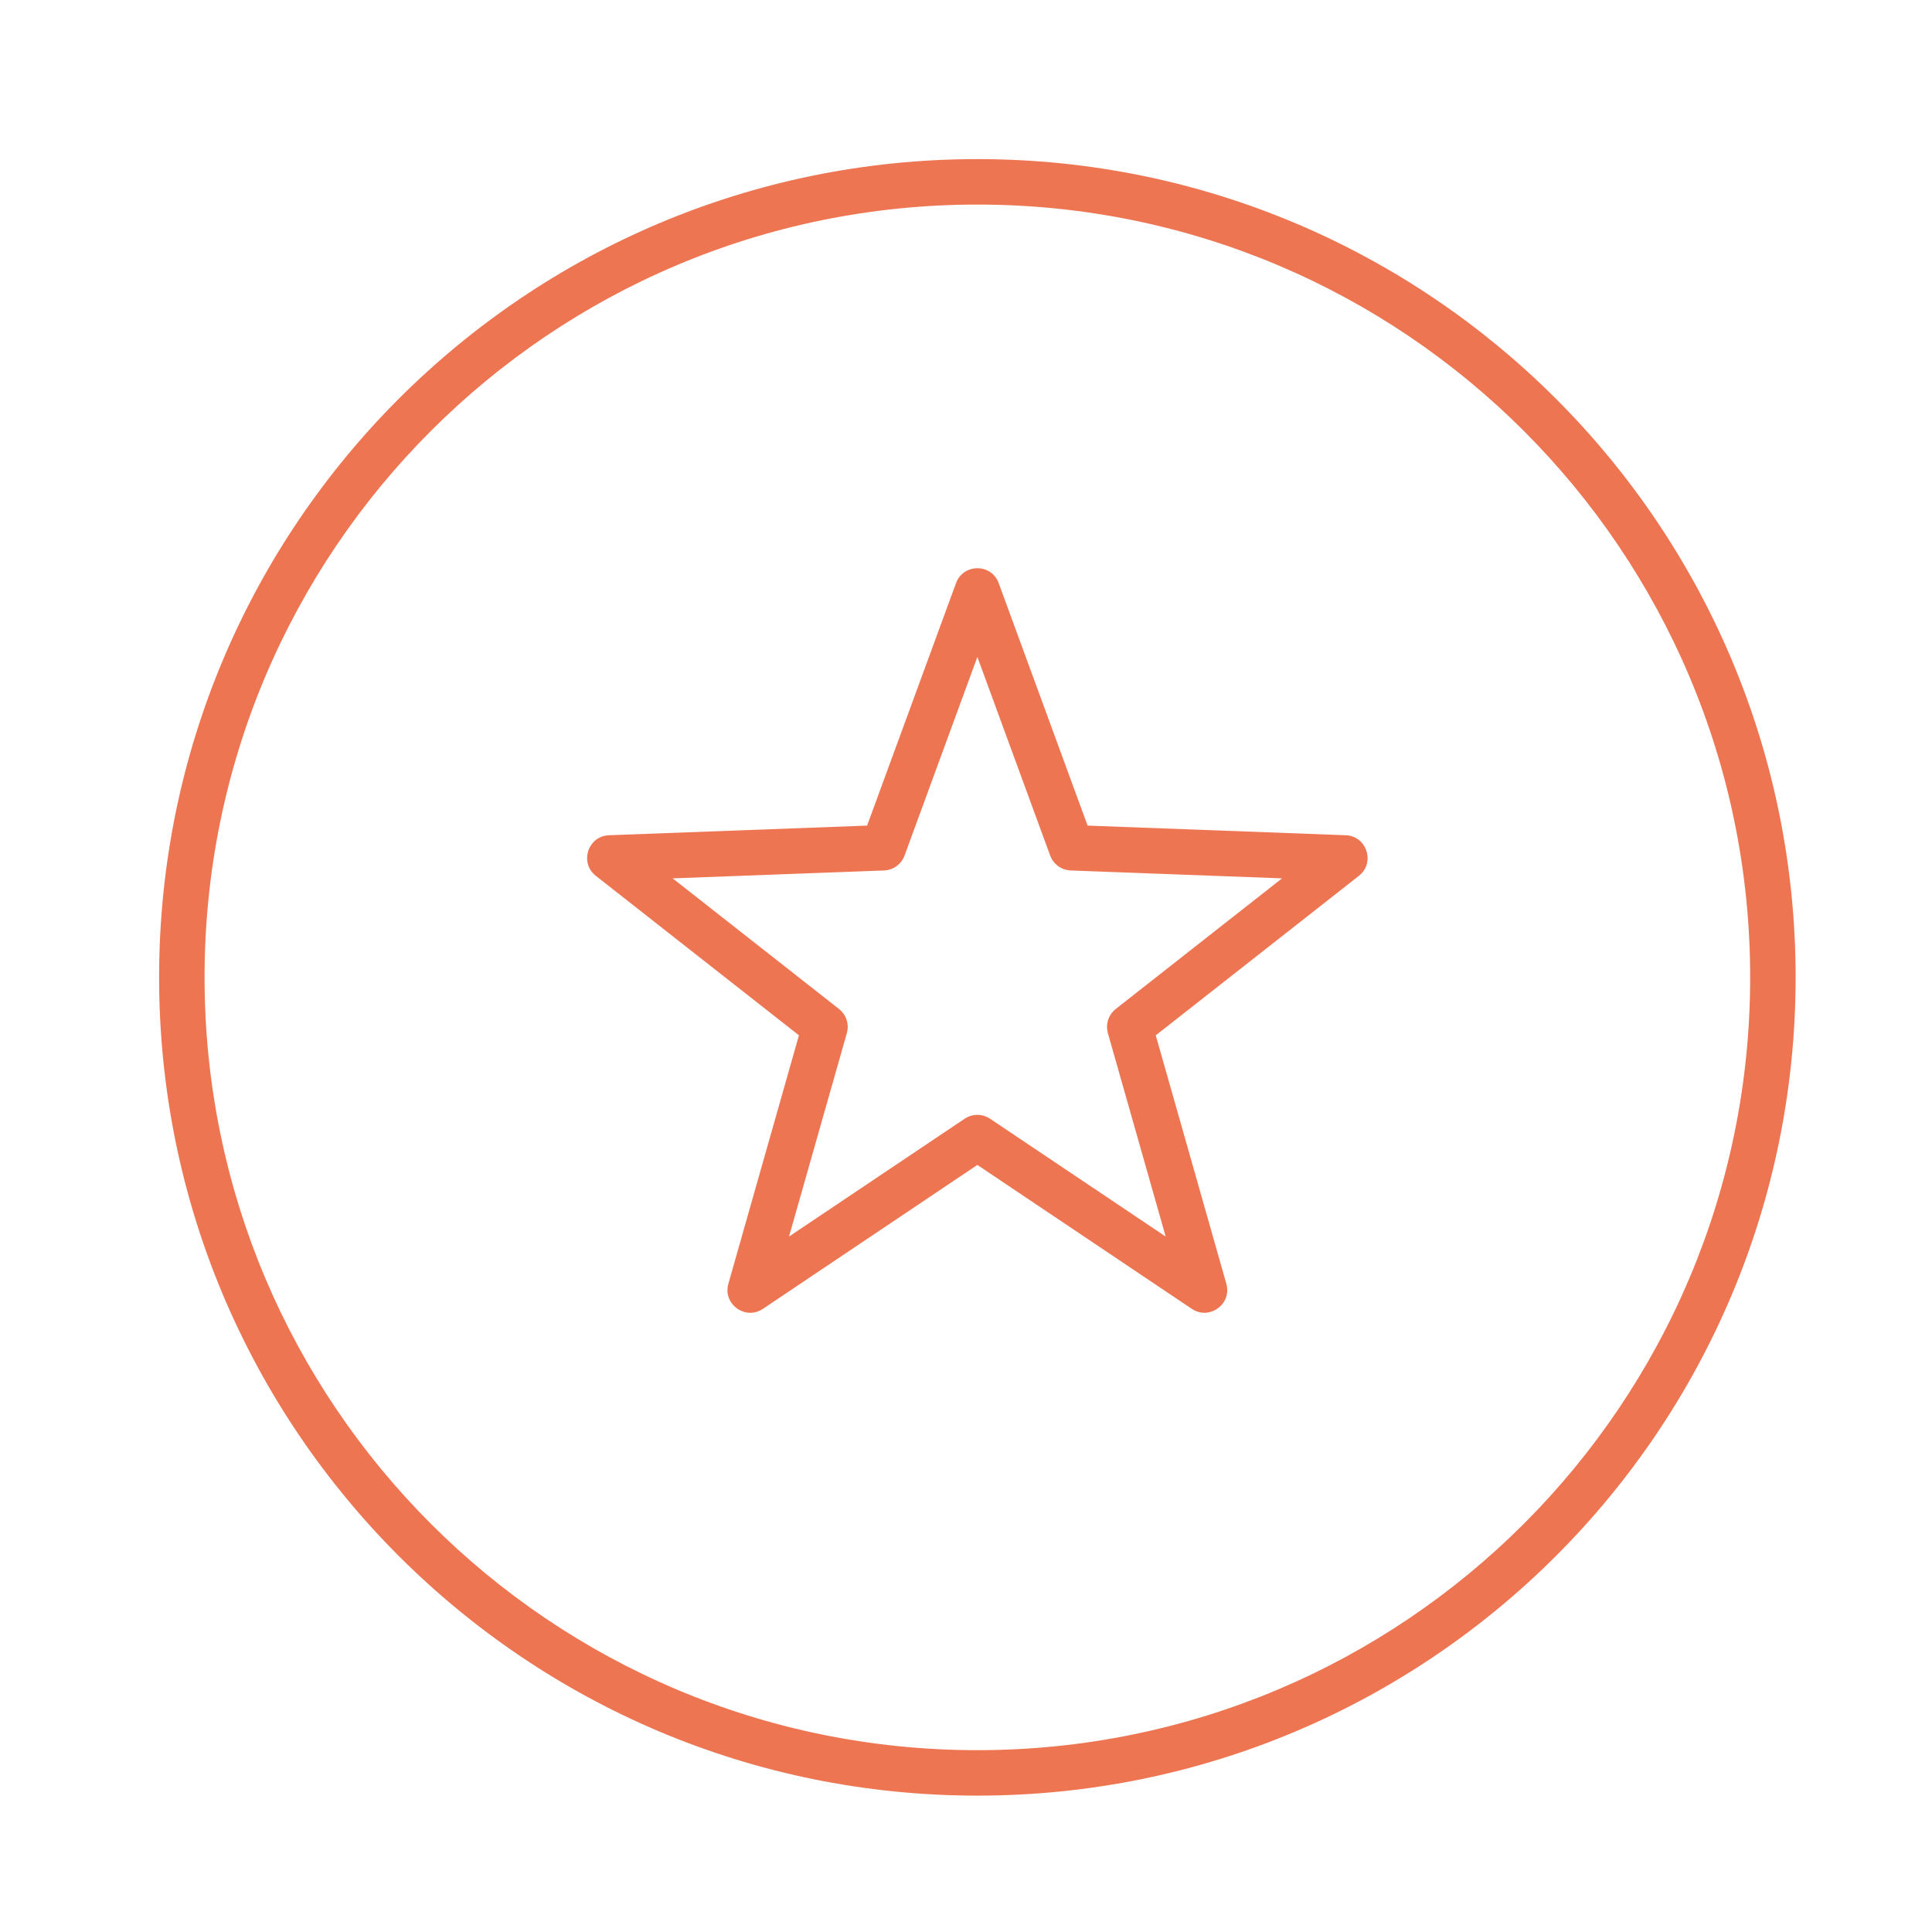 <?xml version="1.0" encoding="UTF-8"?>
<svg width="85px" height="85px" viewBox="0 0 85 85" version="1.1" xmlns="http://www.w3.org/2000/svg" xmlns:xlink="http://www.w3.org/1999/xlink">
    <!-- Generator: Sketch 63.1 (92452) - https://sketch.com -->
    <title>icon/test scores/clementine@3x</title>
    <desc>Created with Sketch.</desc>
    <g id="icon/test-scores/clementine" stroke="none" stroke-width="1" fill="none" fill-rule="evenodd">
        <path d="M43,7 C62.882,7 79,23.118 79,43 C79,62.882 62.882,79 43,79 C23.118,79 7,62.882 7,43 C7,23.118 23.118,7 43,7 Z M43,9 C24.222,9 9,24.222 9,43 C9,61.778 24.222,77 43,77 C61.778,77 77,61.778 77,43 C77,24.222 61.778,9 43,9 Z" id="Oval-Copy-17" fill="#EE7552" fill-rule="nonzero"></path>
        <path d="M38.149,36.323 L26.795,36.747 L26.681,36.758 C25.834,36.879 25.513,37.982 26.214,38.533 L35.15,45.55 L32.046,56.48 L32.021,56.587 C31.871,57.432 32.822,58.082 33.565,57.584 L43,51.252 L52.435,57.584 L52.529,57.64 C53.286,58.044 54.199,57.34 53.954,56.48 L50.849,45.55 L59.786,38.533 L59.871,38.458 C60.485,37.862 60.097,36.781 59.205,36.747 L47.85,36.323 L43.939,25.656 C43.618,24.781 42.382,24.781 42.061,25.656 L38.149,36.323 Z M43,28.903 L46.204,37.642 L46.252,37.752 C46.416,38.072 46.741,38.283 47.106,38.297 L56.405,38.644 L49.086,44.392 L48.986,44.481 C48.74,44.735 48.643,45.104 48.742,45.451 L51.285,54.403 L43.557,49.218 L43.441,49.151 C43.124,48.995 42.742,49.017 42.443,49.218 L34.714,54.403 L37.258,45.451 L37.286,45.321 C37.337,44.97 37.198,44.614 36.914,44.392 L29.594,38.644 L38.894,38.297 C39.3,38.282 39.656,38.023 39.796,37.642 L43,28.903 Z" id="Star-Copy-2" fill="#EE7552" fill-rule="nonzero"></path>
    </g>
</svg>